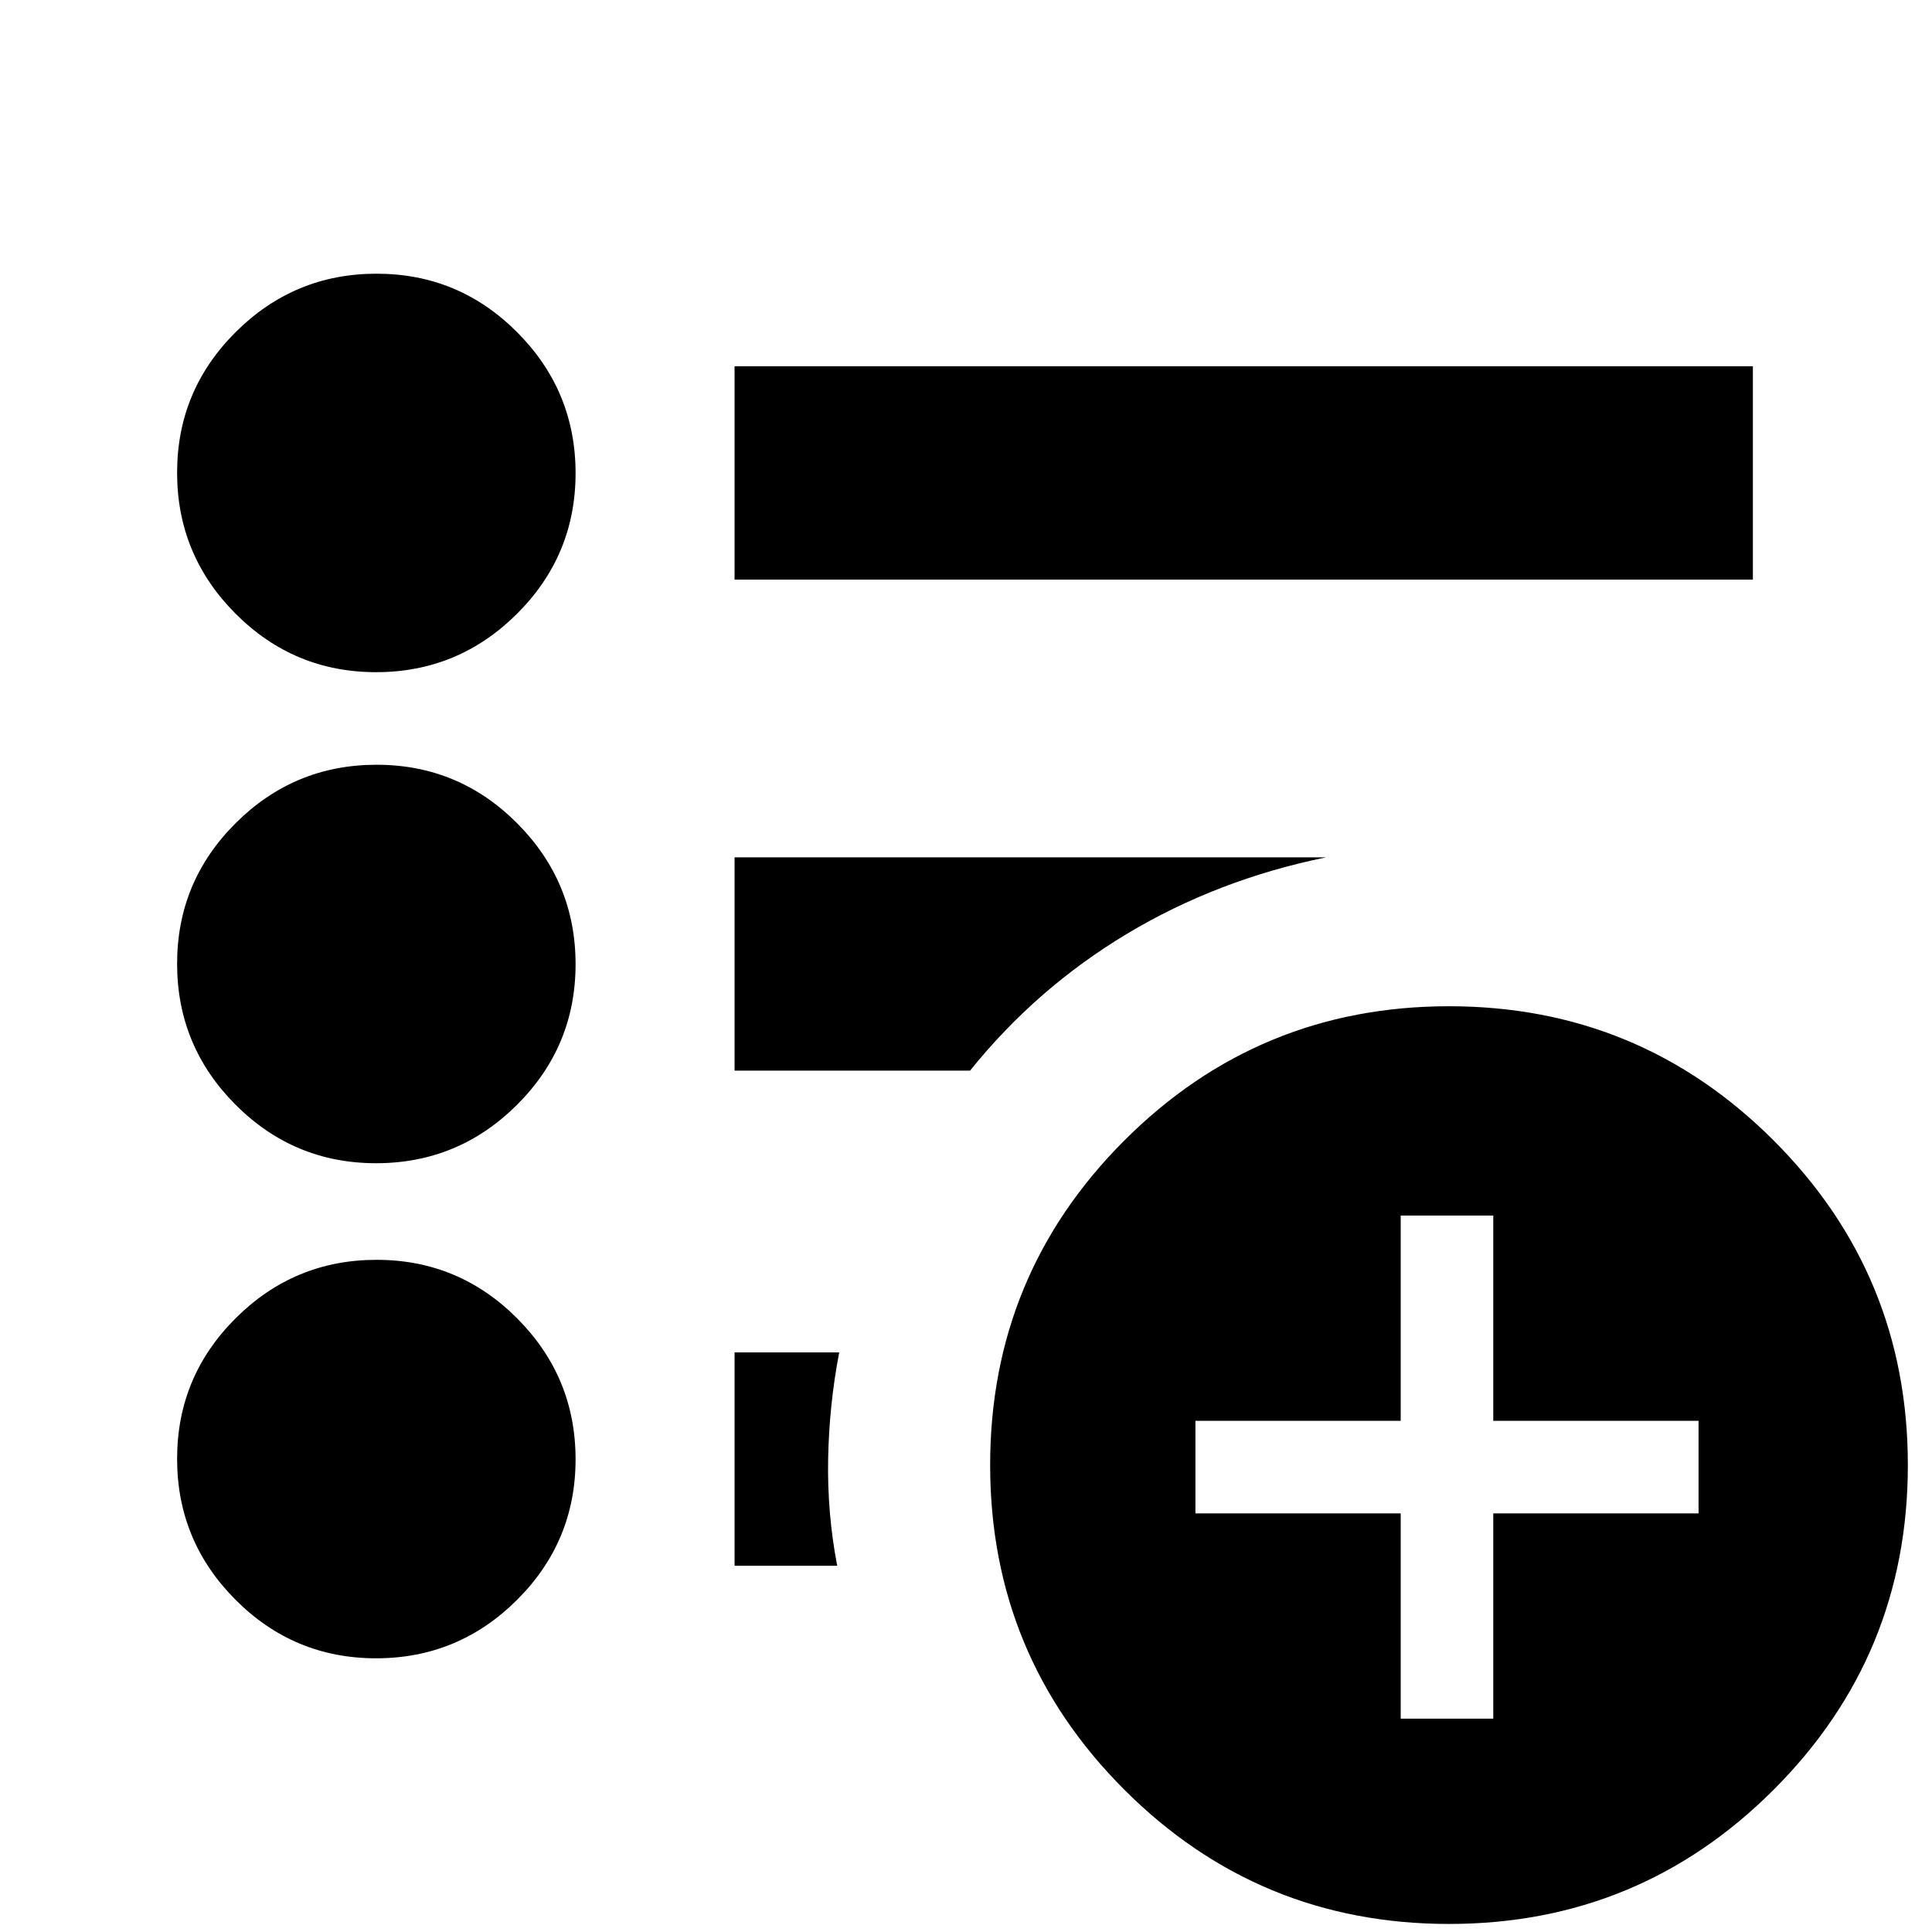 <svg xmlns="http://www.w3.org/2000/svg" height="24" viewBox="0 -960 960 960" width="24"><path d="M696-106h46v-102h102v-46H742v-102h-46v102H594v46h102v102ZM720-4q-94.62 0-161.31-66.69T492-232q0-94.62 66.69-161.31T720-460q94.62 0 161.31 66.69T948-232q0 94.62-66.69 161.31T720-4ZM365-672v-106h506v106H365ZM186.88-136Q146-136 117-165.12q-29-29.11-29-70Q88-276 117.12-305q29.11-29 70-29Q228-334 257-304.88q29 29.11 29 70Q286-194 256.88-165q-29.11 29-70 29Zm0-246Q146-382 117-411.12q-29-29.11-29-70Q88-522 117.12-551q29.11-29 70-29Q228-580 257-550.88q29 29.11 29 70Q286-440 256.88-411q-29.11 29-70 29Zm0-244Q146-626 117-655.12q-29-29.11-29-70Q88-766 117.12-795q29.11-29 70-29Q228-824 257-794.88q29 29.11 29 70Q286-684 256.88-655q-29.11 29-70 29ZM365-182v-106h52q-5 26-5.5 53t4.5 53h-51Zm0-246v-106h294q-54 11-99 38t-78 68H365Z"/></svg>